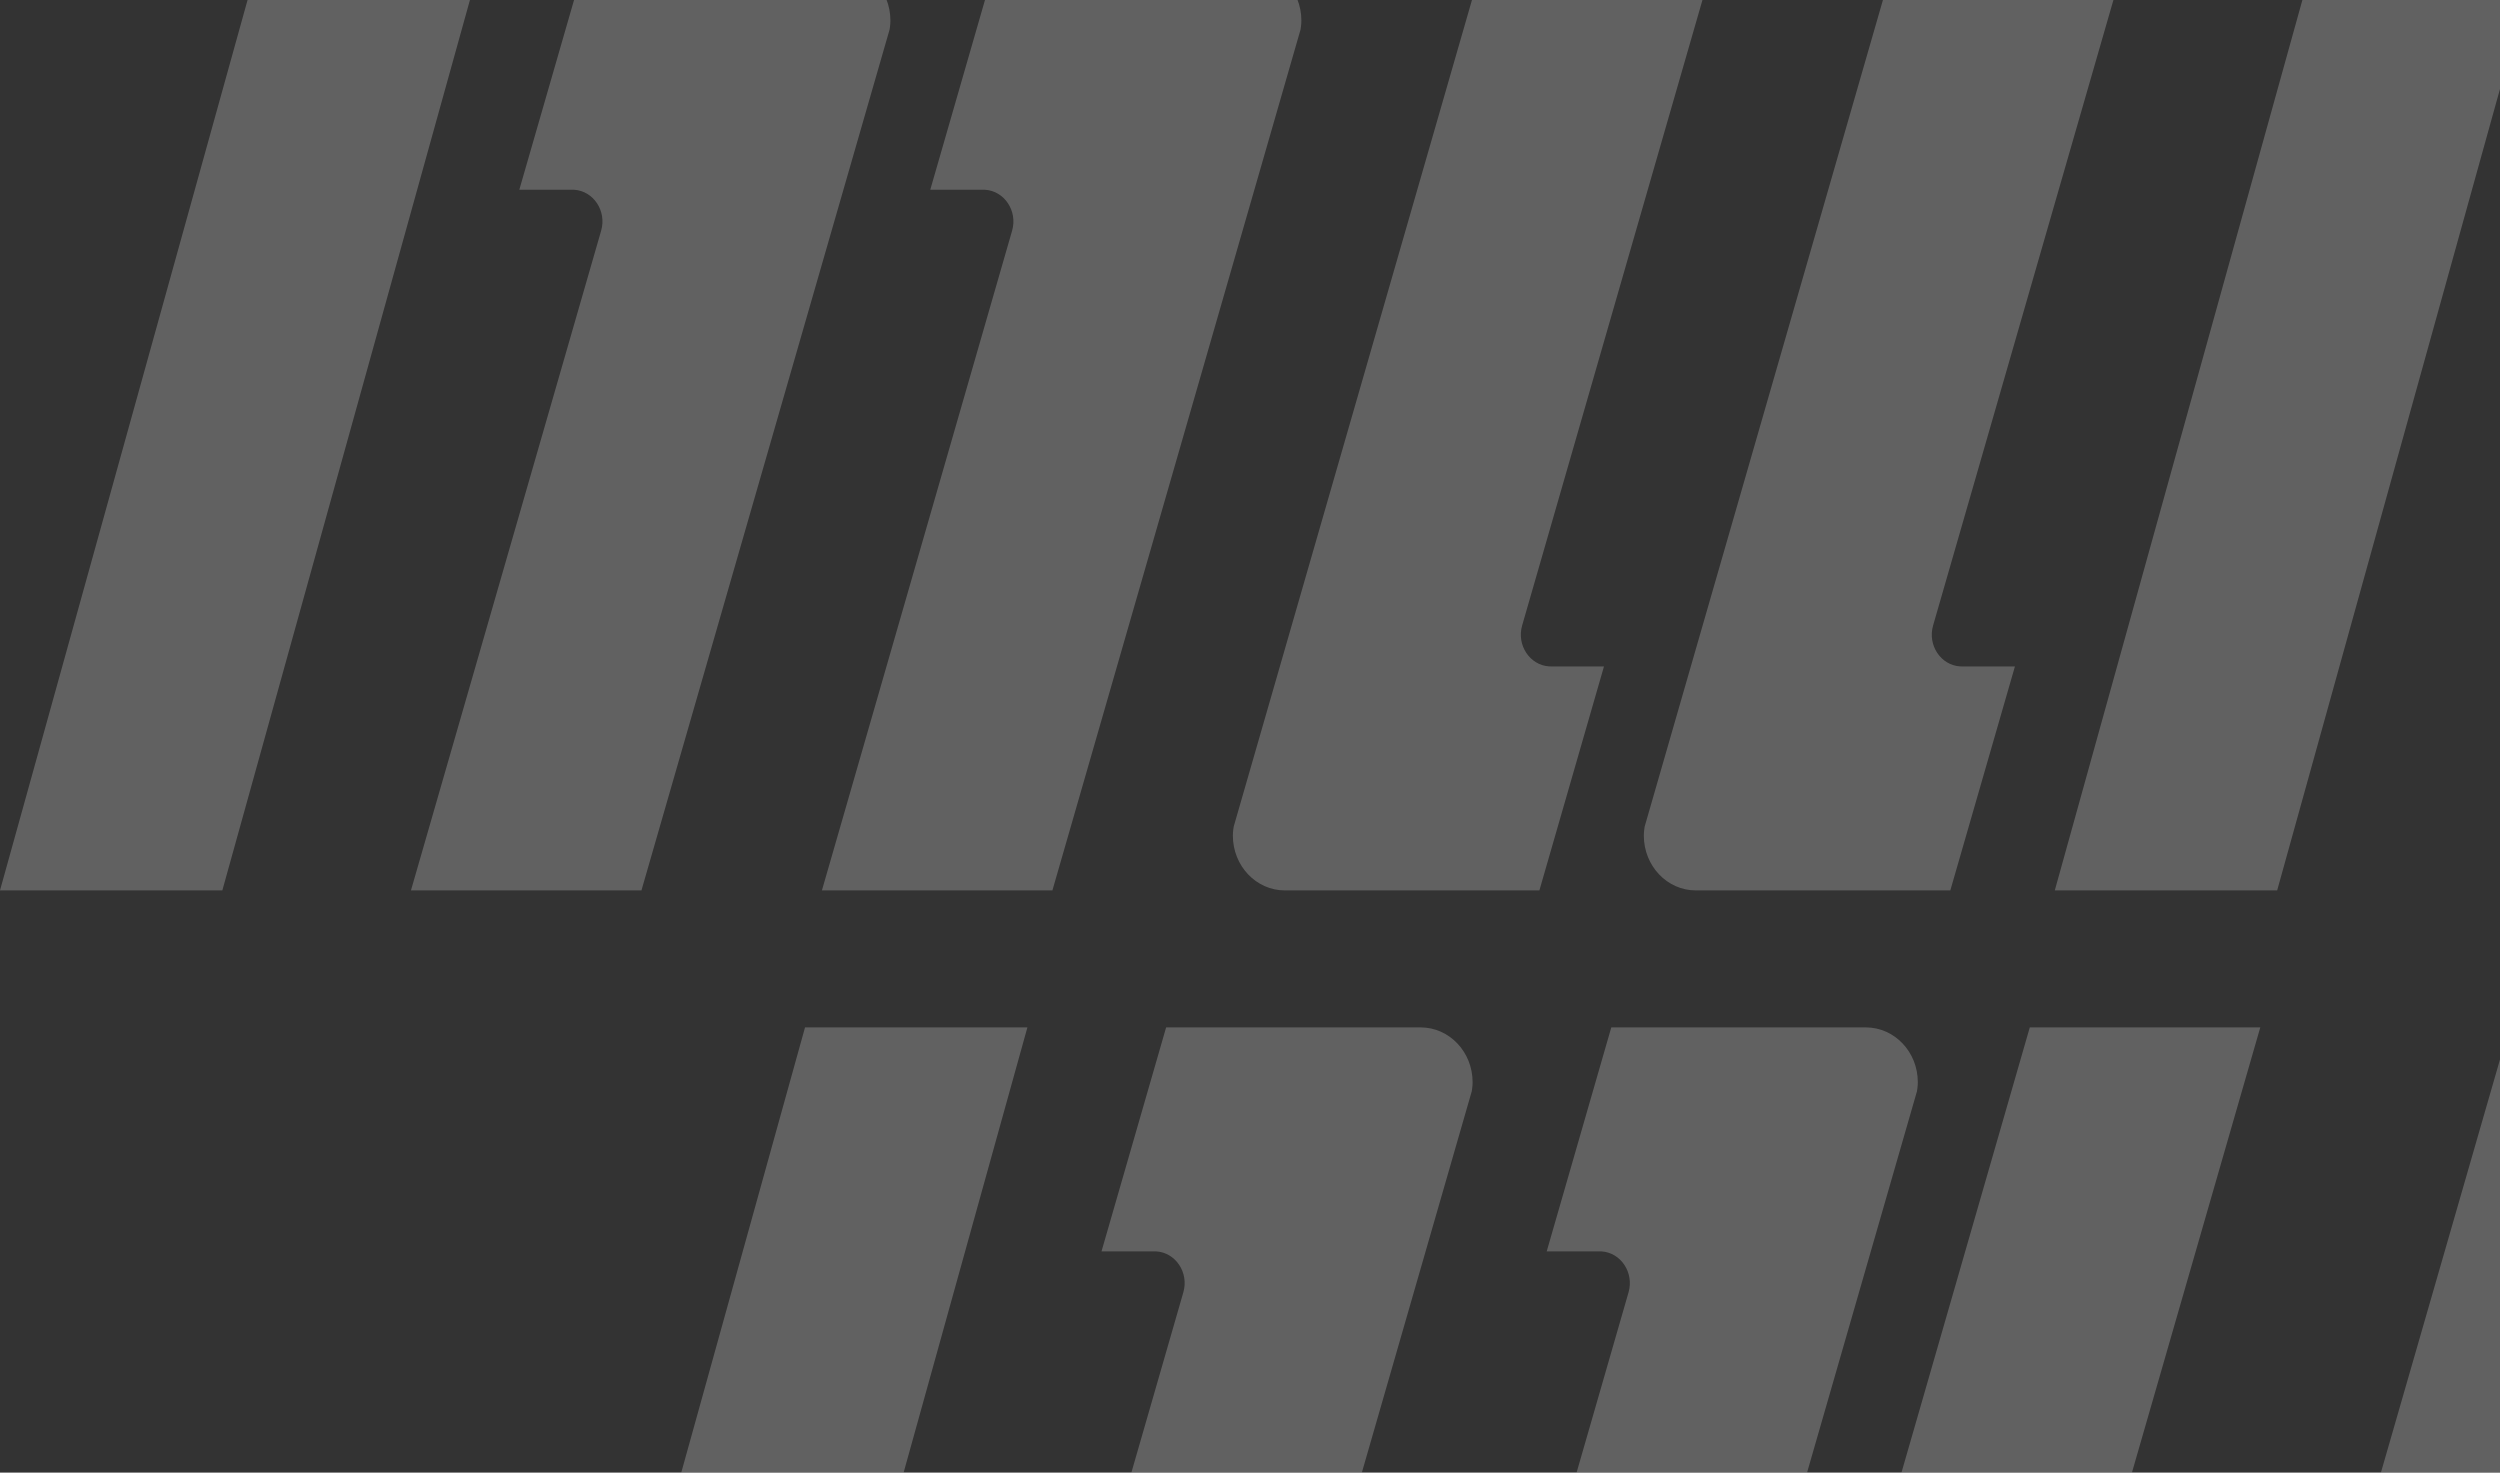 <?xml version="1.0" encoding="UTF-8"?>
<svg width="73px" height="43px" viewBox="0 0 73 43" version="1.1" xmlns="http://www.w3.org/2000/svg" xmlns:xlink="http://www.w3.org/1999/xlink">
    <rect x="0" y="0" width="73" height="43" fill="#333333" stroke="none"/>
    <!-- Generator: Sketch 64 (93537) - https://sketch.com -->
    <title>Shape</title>
    <desc>Created with Sketch.</desc>
    <g id="Page-1" stroke="none" stroke-width="1" fill="none" fill-rule="evenodd" opacity="0.229">
        <g id="Create-League---League-Settings-(Selected)" transform="translate(-833, -286)" fill="#FFFFFF" fill-rule="nonzero">
            <g id="Group-14" transform="translate(740, 285)">
                <g id="Group-8" transform="translate(0, 1)">
                    <path d="M123,30 L115.492,57 L109,57 L116.507,30 L123,30 Z M134.481,30 C135.32,30 136,30.716 136,31.6 C136,31.661 135.995,31.72 135.988,31.779 L135.975,31.866 L128.73,57 L122,57 L127.554,37.735 C127.72,37.159 127.327,36.576 126.766,36.541 L126.713,36.54 L125.164,36.54 L127.051,30 L134.481,30 Z M159,30 L153.446,49.265 C153.281,49.841 153.673,50.424 154.235,50.459 L154.288,50.46 L155.836,50.46 L153.95,57 L146.519,57 C145.68,57 145,56.284 145,55.4 C145,55.339 145.005,55.28 145.012,55.221 L145.025,55.134 L152.27,30 L159,30 Z M183,30 L175.493,57 L169,57 L176.508,30 L183,30 Z M173,30 L167.446,49.265 C167.28,49.841 167.673,50.424 168.234,50.459 L168.287,50.46 L169.836,50.46 L167.949,57 L160.519,57 C159.68,57 159,56.284 159,55.4 C159,55.339 159.005,55.28 159.012,55.221 L159.025,55.134 L166.27,30 L173,30 Z M147.481,30 C148.32,30 149,30.716 149,31.6 C149,31.661 148.995,31.72 148.988,31.779 L148.975,31.866 L141.73,57 L135,57 L140.554,37.735 C140.719,37.159 140.327,36.576 139.765,36.541 L139.712,36.54 L138.164,36.54 L140.05,30 L147.481,30 Z M180,-1 L172.492,26 L166,26 L173.507,-1 L180,-1 Z M190.481,-1 C191.32,-1 192,-0.284 192,0.6 C192,0.661 191.995,0.72 191.988,0.779 L191.975,0.866 L184.73,26 L178,26 L183.554,6.735 C183.72,6.159 183.327,5.576 182.766,5.541 L182.713,5.54 L181.164,5.54 L183.051,-1 L190.481,-1 Z M216,-1 L210.446,18.265 C210.281,18.841 210.673,19.424 211.235,19.459 L211.288,19.46 L212.836,19.46 L210.95,26 L203.519,26 C202.68,26 202,25.284 202,24.4 C202,24.339 202.005,24.28 202.012,24.221 L202.025,24.134 L209.27,-1 L216,-1 Z M107,-1 L99.492,26 L93,26 L100.507,-1 L107,-1 Z M117.481,-1 C118.32,-1 119,-0.284 119,0.6 C119,0.661 118.995,0.72 118.988,0.779 L118.975,0.866 L111.73,26 L105,26 L110.554,6.735 C110.72,6.159 110.327,5.576 109.766,5.541 L109.713,5.54 L108.164,5.54 L110.051,-1 L117.481,-1 Z M143,-1 L137.446,18.265 C137.281,18.841 137.673,19.424 138.235,19.459 L138.288,19.46 L139.836,19.46 L137.95,26 L130.519,26 C129.68,26 129,25.284 129,24.4 C129,24.339 129.005,24.28 129.012,24.221 L129.025,24.134 L136.27,-1 L143,-1 Z M129.481,-1 C130.32,-1 131,-0.284 131,0.6 C131,0.661 130.995,0.72 130.988,0.779 L130.975,0.866 L123.73,26 L117,26 L122.554,6.735 C122.719,6.159 122.327,5.576 121.765,5.541 L121.712,5.54 L120.164,5.54 L122.05,-1 L129.481,-1 Z M167,-1 L159.493,26 L153,26 L160.508,-1 L167,-1 Z M155,-1 L149.446,18.265 C149.28,18.841 149.673,19.424 150.234,19.459 L150.287,19.46 L151.836,19.46 L149.949,26 L142.519,26 C141.68,26 141,25.284 141,24.4 C141,24.339 141.005,24.28 141.012,24.221 L141.025,24.134 L148.27,-1 L155,-1 Z M202.481,-1 C203.32,-1 204,-0.284 204,0.6 C204,0.661 203.995,0.72 203.988,0.779 L203.975,0.866 L196.73,26 L190,26 L195.554,6.735 C195.719,6.159 195.327,5.576 194.765,5.541 L194.712,5.54 L193.164,5.54 L195.05,-1 L202.481,-1 Z M240,-1 L232.493,26 L226,26 L233.508,-1 L240,-1 Z M228,-1 L222.446,18.265 C222.28,18.841 222.673,19.424 223.234,19.459 L223.287,19.46 L224.836,19.46 L222.949,26 L215.519,26 C214.68,26 214,25.284 214,24.4 C214,24.339 214.005,24.28 214.012,24.221 L214.025,24.134 L221.27,-1 L228,-1 Z M139,-30 L131.492,-3 L125,-3 L132.507,-30 L139,-30 Z M149.481,-30 C150.32,-30 151,-29.284 151,-28.4 C151,-28.339 150.995,-28.28 150.988,-28.221 L150.975,-28.134 L143.73,-3 L137,-3 L142.554,-22.265 C142.72,-22.841 142.327,-23.424 141.766,-23.459 L141.713,-23.46 L140.164,-23.46 L142.051,-30 L149.481,-30 Z M173,-30 L167.446,-10.735 C167.281,-10.159 167.673,-9.576 168.235,-9.541 L168.288,-9.54 L169.836,-9.54 L167.95,-3 L160.519,-3 C159.68,-3 159,-3.716 159,-4.6 C159,-4.661 159.005,-4.72 159.012,-4.779 L159.025,-4.866 L166.27,-30 L173,-30 Z M162.481,-30 C163.32,-30 164,-29.284 164,-28.4 C164,-28.339 163.995,-28.28 163.988,-28.221 L163.975,-28.134 L156.73,-3 L150,-3 L155.554,-22.265 C155.719,-22.841 155.327,-23.424 154.765,-23.459 L154.712,-23.46 L153.164,-23.46 L155.05,-30 L162.481,-30 Z M186,-30 L180.446,-10.735 C180.28,-10.159 180.673,-9.576 181.234,-9.541 L181.287,-9.54 L182.836,-9.54 L180.949,-3 L173.519,-3 C172.68,-3 172,-3.716 172,-4.6 C172,-4.661 172.005,-4.72 172.012,-4.779 L172.025,-4.866 L179.27,-30 L186,-30 Z M198,-30 L190.493,-3 L184,-3 L191.508,-30 L198,-30 Z" id="Shape"></path>
                </g>
            </g>
        </g>
    </g>
</svg>